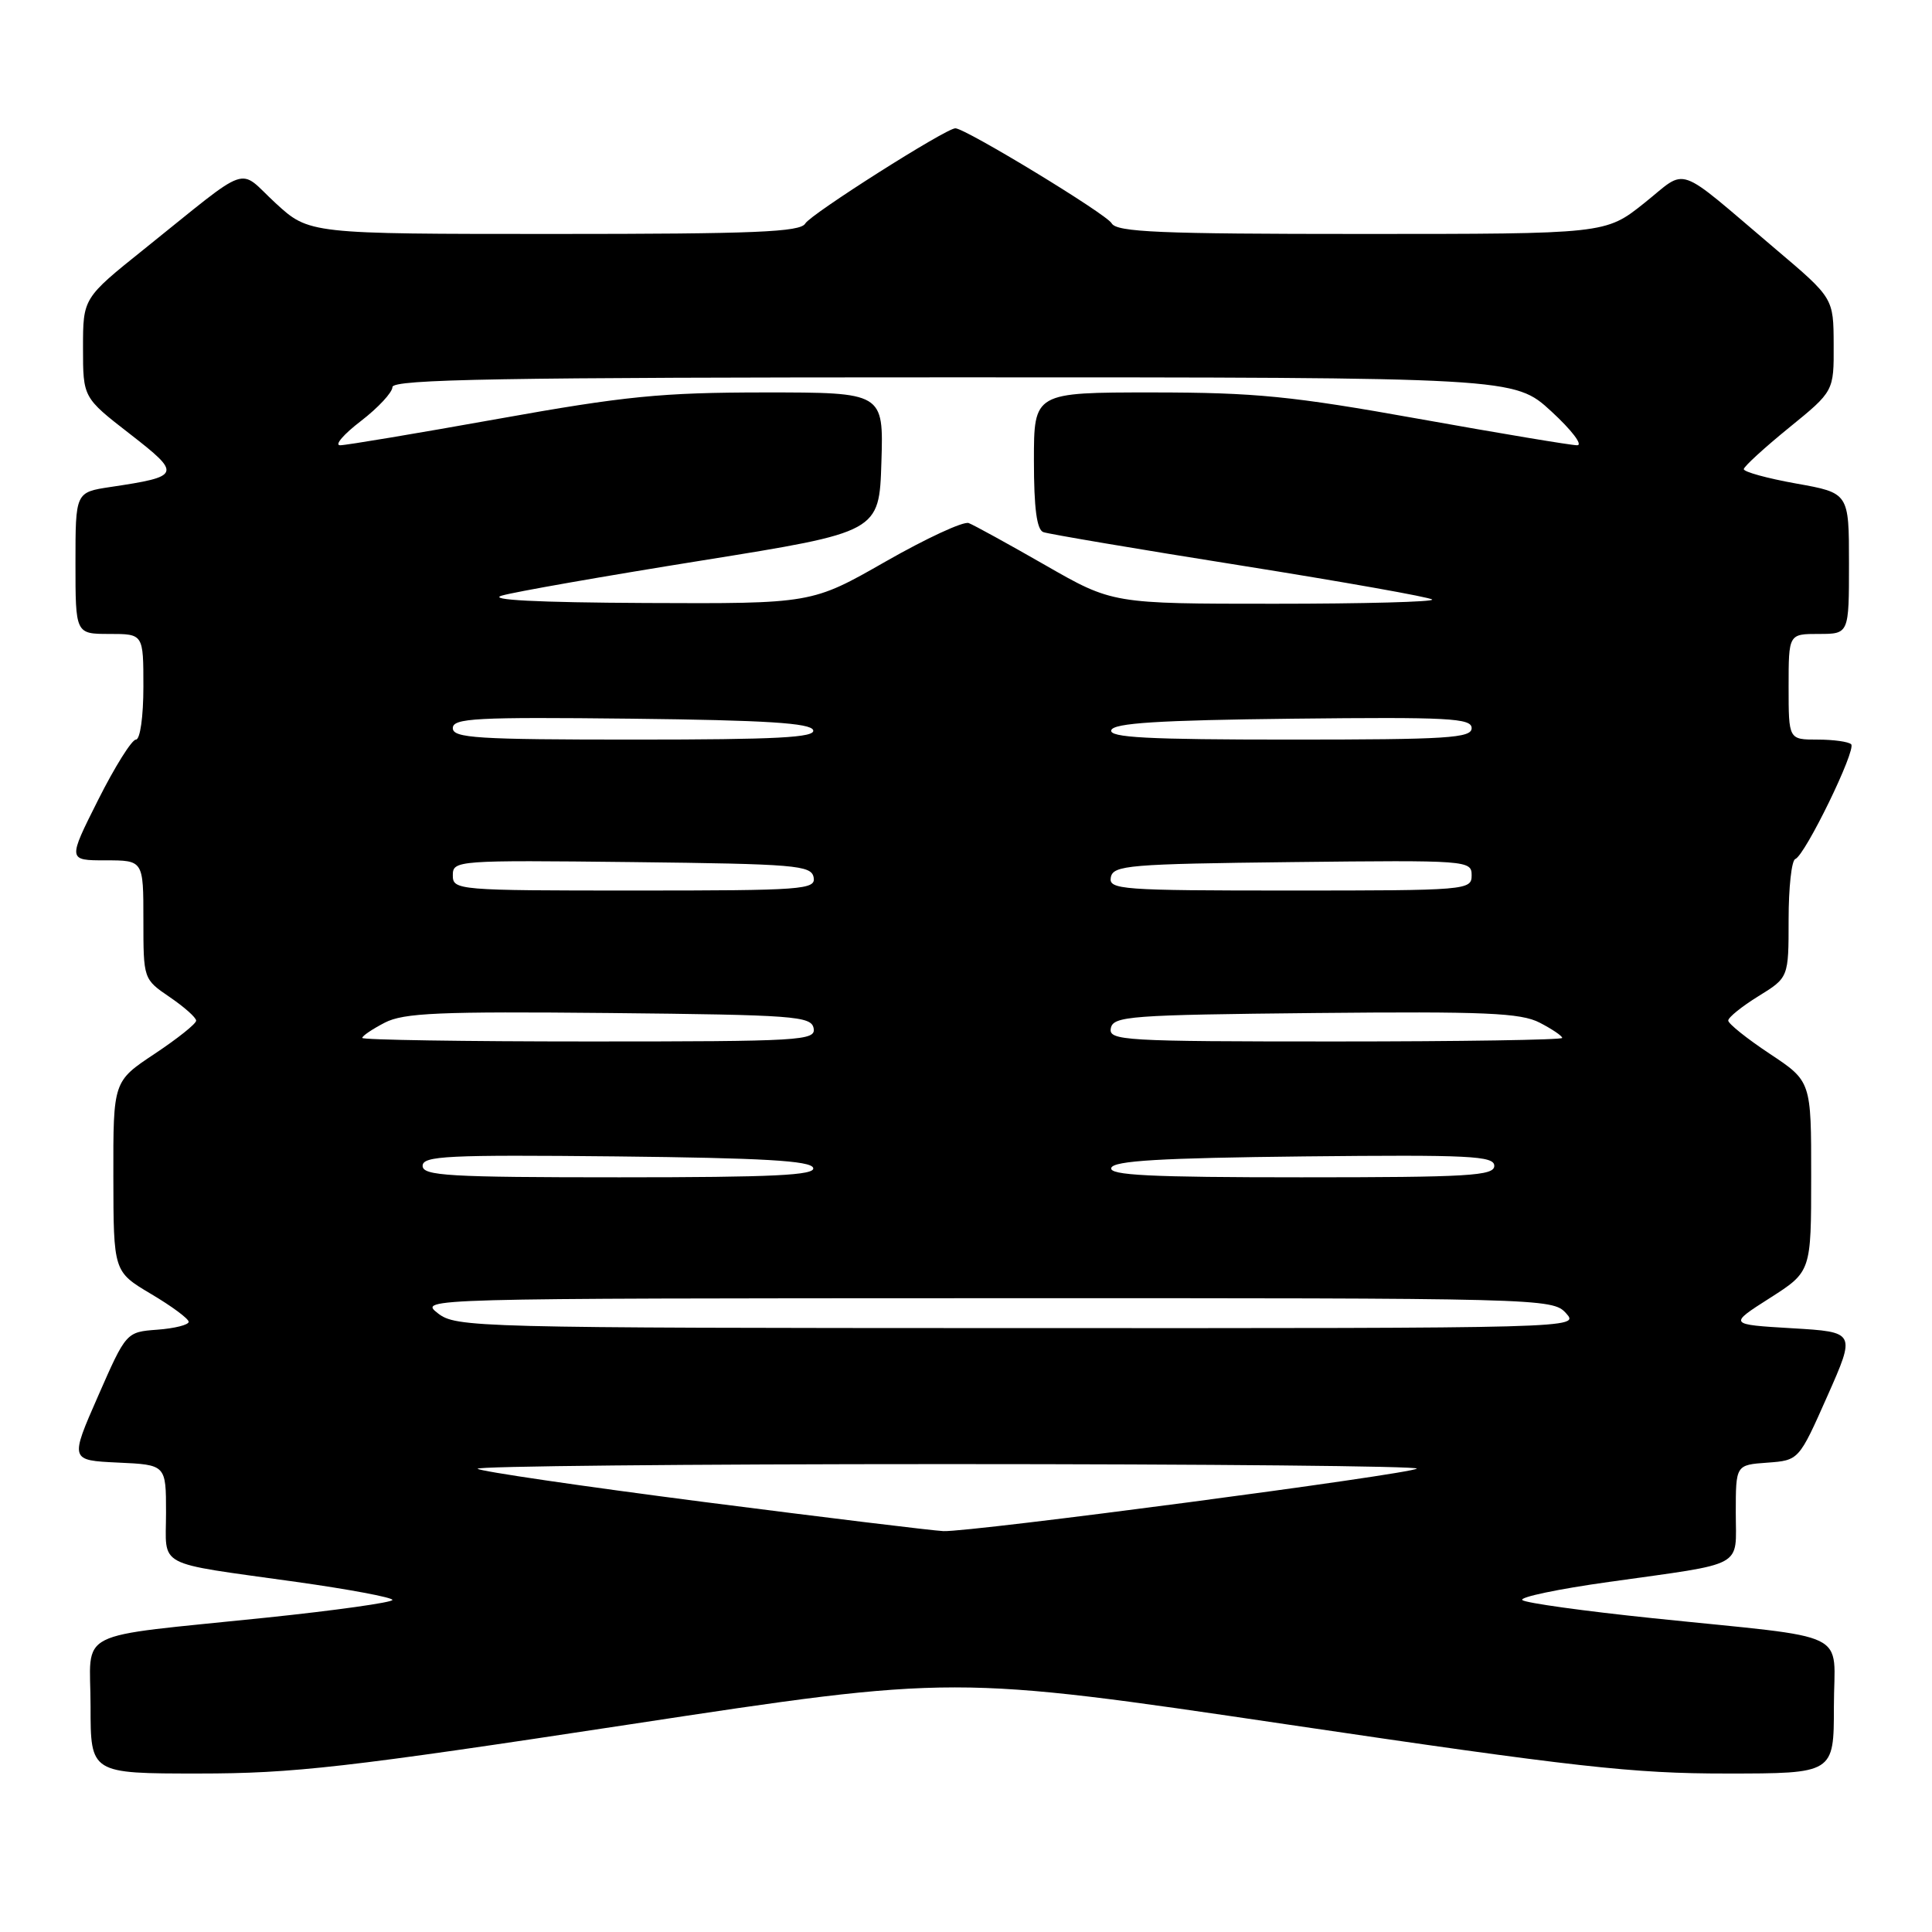 <?xml version="1.0" encoding="UTF-8" standalone="no"?>
<!DOCTYPE svg PUBLIC "-//W3C//DTD SVG 1.1//EN" "http://www.w3.org/Graphics/SVG/1.1/DTD/svg11.dtd" >
<svg xmlns="http://www.w3.org/2000/svg" xmlns:xlink="http://www.w3.org/1999/xlink" version="1.1" viewBox="0 0 256 256">
 <g >
 <path fill="currentColor"
d=" M 83.51 228.48 C 126.39 221.96 126.39 221.96 170.44 228.48 C 208.73 234.15 216.37 235.01 228.75 235.00 C 243.00 235.00 243.00 235.00 243.00 226.13 C 243.00 215.80 245.88 217.21 219.00 214.42 C 209.93 213.48 202.15 212.40 201.72 212.02 C 201.28 211.64 206.46 210.55 213.22 209.61 C 231.49 207.04 230.00 207.85 230.00 200.45 C 230.00 194.11 230.00 194.11 234.18 193.81 C 238.36 193.50 238.36 193.50 242.13 185.00 C 245.90 176.50 245.90 176.50 237.46 176.00 C 229.02 175.50 229.02 175.50 234.51 172.00 C 239.99 168.50 239.99 168.50 239.99 155.89 C 240.00 143.28 240.00 143.28 234.50 139.63 C 231.47 137.62 229.00 135.64 229.00 135.23 C 229.00 134.81 230.80 133.36 233.00 132.00 C 237.00 129.53 237.00 129.53 237.00 121.85 C 237.00 117.62 237.39 114.02 237.88 113.83 C 239.19 113.34 246.00 99.34 245.29 98.62 C 244.95 98.28 242.94 98.00 240.83 98.00 C 237.00 98.00 237.00 98.00 237.00 91.00 C 237.00 84.00 237.00 84.00 241.00 84.00 C 245.00 84.00 245.00 84.00 245.00 74.66 C 245.00 65.32 245.00 65.32 238.00 64.07 C 234.15 63.38 231.03 62.52 231.06 62.16 C 231.09 61.80 233.79 59.33 237.06 56.67 C 243.00 51.84 243.00 51.84 242.97 45.67 C 242.95 39.50 242.95 39.50 235.27 33.00 C 221.71 21.51 223.76 22.23 217.86 26.92 C 212.74 31.00 212.74 31.00 180.42 31.00 C 153.67 31.00 147.96 30.76 147.30 29.59 C 146.60 28.35 127.92 17.00 126.59 17.00 C 125.34 17.00 107.42 28.37 106.70 29.62 C 106.05 30.75 100.03 31.00 73.43 31.00 C 40.96 31.00 40.96 31.00 36.50 26.90 C 31.38 22.18 33.58 21.40 19.11 33.00 C 11.00 39.50 11.00 39.50 11.00 46.09 C 11.00 52.68 11.00 52.68 17.20 57.49 C 24.10 62.85 24.00 63.13 14.63 64.53 C 10.00 65.23 10.00 65.23 10.00 74.61 C 10.00 84.00 10.00 84.00 14.50 84.00 C 19.00 84.00 19.00 84.00 19.00 91.00 C 19.00 94.95 18.57 98.00 18.01 98.00 C 17.47 98.00 15.21 101.60 13.00 106.00 C 8.98 114.00 8.98 114.00 13.99 114.00 C 19.00 114.00 19.00 114.00 19.00 121.87 C 19.00 129.74 19.00 129.74 22.49 132.12 C 24.41 133.43 25.99 134.83 25.99 135.24 C 26.00 135.65 23.52 137.62 20.50 139.63 C 15.00 143.28 15.00 143.28 15.02 155.89 C 15.04 168.50 15.04 168.50 20.02 171.46 C 22.76 173.08 25.00 174.74 25.00 175.15 C 25.00 175.55 23.14 176.02 20.86 176.19 C 16.72 176.50 16.72 176.50 12.99 185.00 C 9.26 193.50 9.26 193.50 15.63 193.80 C 22.00 194.09 22.00 194.09 22.00 200.44 C 22.00 207.84 20.32 206.95 39.25 209.61 C 46.26 210.59 52.00 211.67 52.00 212.00 C 52.00 212.33 44.46 213.39 35.25 214.35 C 9.30 217.05 12.00 215.69 12.00 226.11 C 12.00 235.00 12.00 235.00 26.32 235.00 C 38.90 235.00 45.85 234.21 83.51 228.48 Z  M 93.20 199.01 C 77.09 196.93 63.63 194.96 63.29 194.62 C 62.95 194.28 90.94 194.00 125.50 194.00 C 160.06 194.00 188.06 194.27 187.73 194.60 C 187.01 195.32 128.58 203.04 125.00 202.88 C 123.62 202.82 109.32 201.08 93.20 199.01 Z  M 58.00 174.00 C 55.51 172.05 55.88 172.04 130.60 172.02 C 204.43 172.00 205.72 172.03 207.50 174.00 C 209.31 176.00 209.25 176.00 134.90 175.98 C 62.60 175.96 60.43 175.90 58.00 174.00 Z  M 56.00 154.48 C 56.00 153.16 59.27 153.00 81.67 153.23 C 101.12 153.44 107.44 153.80 107.75 154.75 C 108.08 155.73 102.51 156.00 82.08 156.00 C 59.44 156.00 56.00 155.80 56.00 154.48 Z  M 147.25 154.75 C 147.56 153.80 153.78 153.44 172.83 153.23 C 194.78 153.00 198.00 153.16 198.00 154.48 C 198.00 155.80 194.62 156.00 172.42 156.00 C 152.39 156.00 146.92 155.73 147.25 154.75 Z  M 48.00 137.53 C 48.00 137.26 49.34 136.36 50.98 135.51 C 53.49 134.21 58.20 134.01 80.72 134.23 C 105.28 134.48 107.50 134.64 107.81 136.25 C 108.12 137.89 106.18 138.00 78.07 138.00 C 61.53 138.00 48.00 137.79 48.00 137.53 Z  M 147.19 136.25 C 147.50 134.64 149.72 134.48 174.28 134.23 C 196.80 134.01 201.51 134.21 204.02 135.51 C 205.66 136.36 207.00 137.26 207.00 137.53 C 207.00 137.79 193.47 138.00 176.93 138.00 C 148.82 138.00 146.88 137.89 147.19 136.25 Z  M 60.00 115.98 C 60.00 114.01 60.51 113.97 83.74 114.23 C 105.42 114.48 107.50 114.65 107.81 116.25 C 108.12 117.88 106.46 118.00 84.07 118.00 C 60.59 118.00 60.00 117.95 60.00 115.98 Z  M 147.19 116.25 C 147.50 114.65 149.58 114.48 171.26 114.23 C 194.49 113.97 195.00 114.01 195.00 115.98 C 195.00 117.95 194.41 118.00 170.93 118.00 C 148.54 118.00 146.88 117.88 147.19 116.25 Z  M 60.00 96.48 C 60.00 95.16 63.05 95.00 83.67 95.23 C 101.52 95.43 107.44 95.81 107.75 96.75 C 108.08 97.73 102.91 98.00 84.08 98.00 C 63.21 98.00 60.00 97.80 60.00 96.48 Z  M 147.25 96.75 C 147.56 95.81 153.48 95.43 171.33 95.23 C 191.95 95.00 195.00 95.16 195.00 96.48 C 195.00 97.80 191.79 98.00 170.92 98.00 C 152.09 98.00 146.92 97.73 147.25 96.75 Z  M 66.50 78.92 C 68.15 78.43 80.07 76.34 93.00 74.27 C 116.50 70.50 116.50 70.50 116.79 61.25 C 117.08 52.00 117.08 52.00 101.29 52.00 C 87.65 52.01 82.85 52.48 66.00 55.50 C 55.27 57.42 45.86 59.00 45.07 59.00 C 44.28 59.00 45.52 57.55 47.82 55.79 C 50.12 54.02 52.00 51.99 52.00 51.29 C 52.00 50.25 66.42 50.00 126.33 50.00 C 200.65 50.00 200.65 50.00 205.55 54.50 C 208.25 56.98 209.79 59.00 208.98 59.00 C 208.17 59.00 198.72 57.42 188.00 55.50 C 171.16 52.48 166.35 52.01 152.75 52.00 C 137.00 52.00 137.00 52.00 137.00 61.03 C 137.00 67.35 137.38 70.20 138.25 70.51 C 138.94 70.76 150.68 72.75 164.35 74.92 C 178.03 77.10 189.46 79.13 189.77 79.44 C 190.08 79.75 180.68 80.00 168.87 80.00 C 147.42 80.00 147.42 80.00 138.51 74.89 C 133.61 72.08 129.04 69.57 128.36 69.31 C 127.67 69.04 122.72 71.34 117.34 74.41 C 107.56 80.00 107.56 80.00 85.53 79.90 C 71.09 79.83 64.53 79.49 66.50 78.92 Z "/>
</g>
</svg>